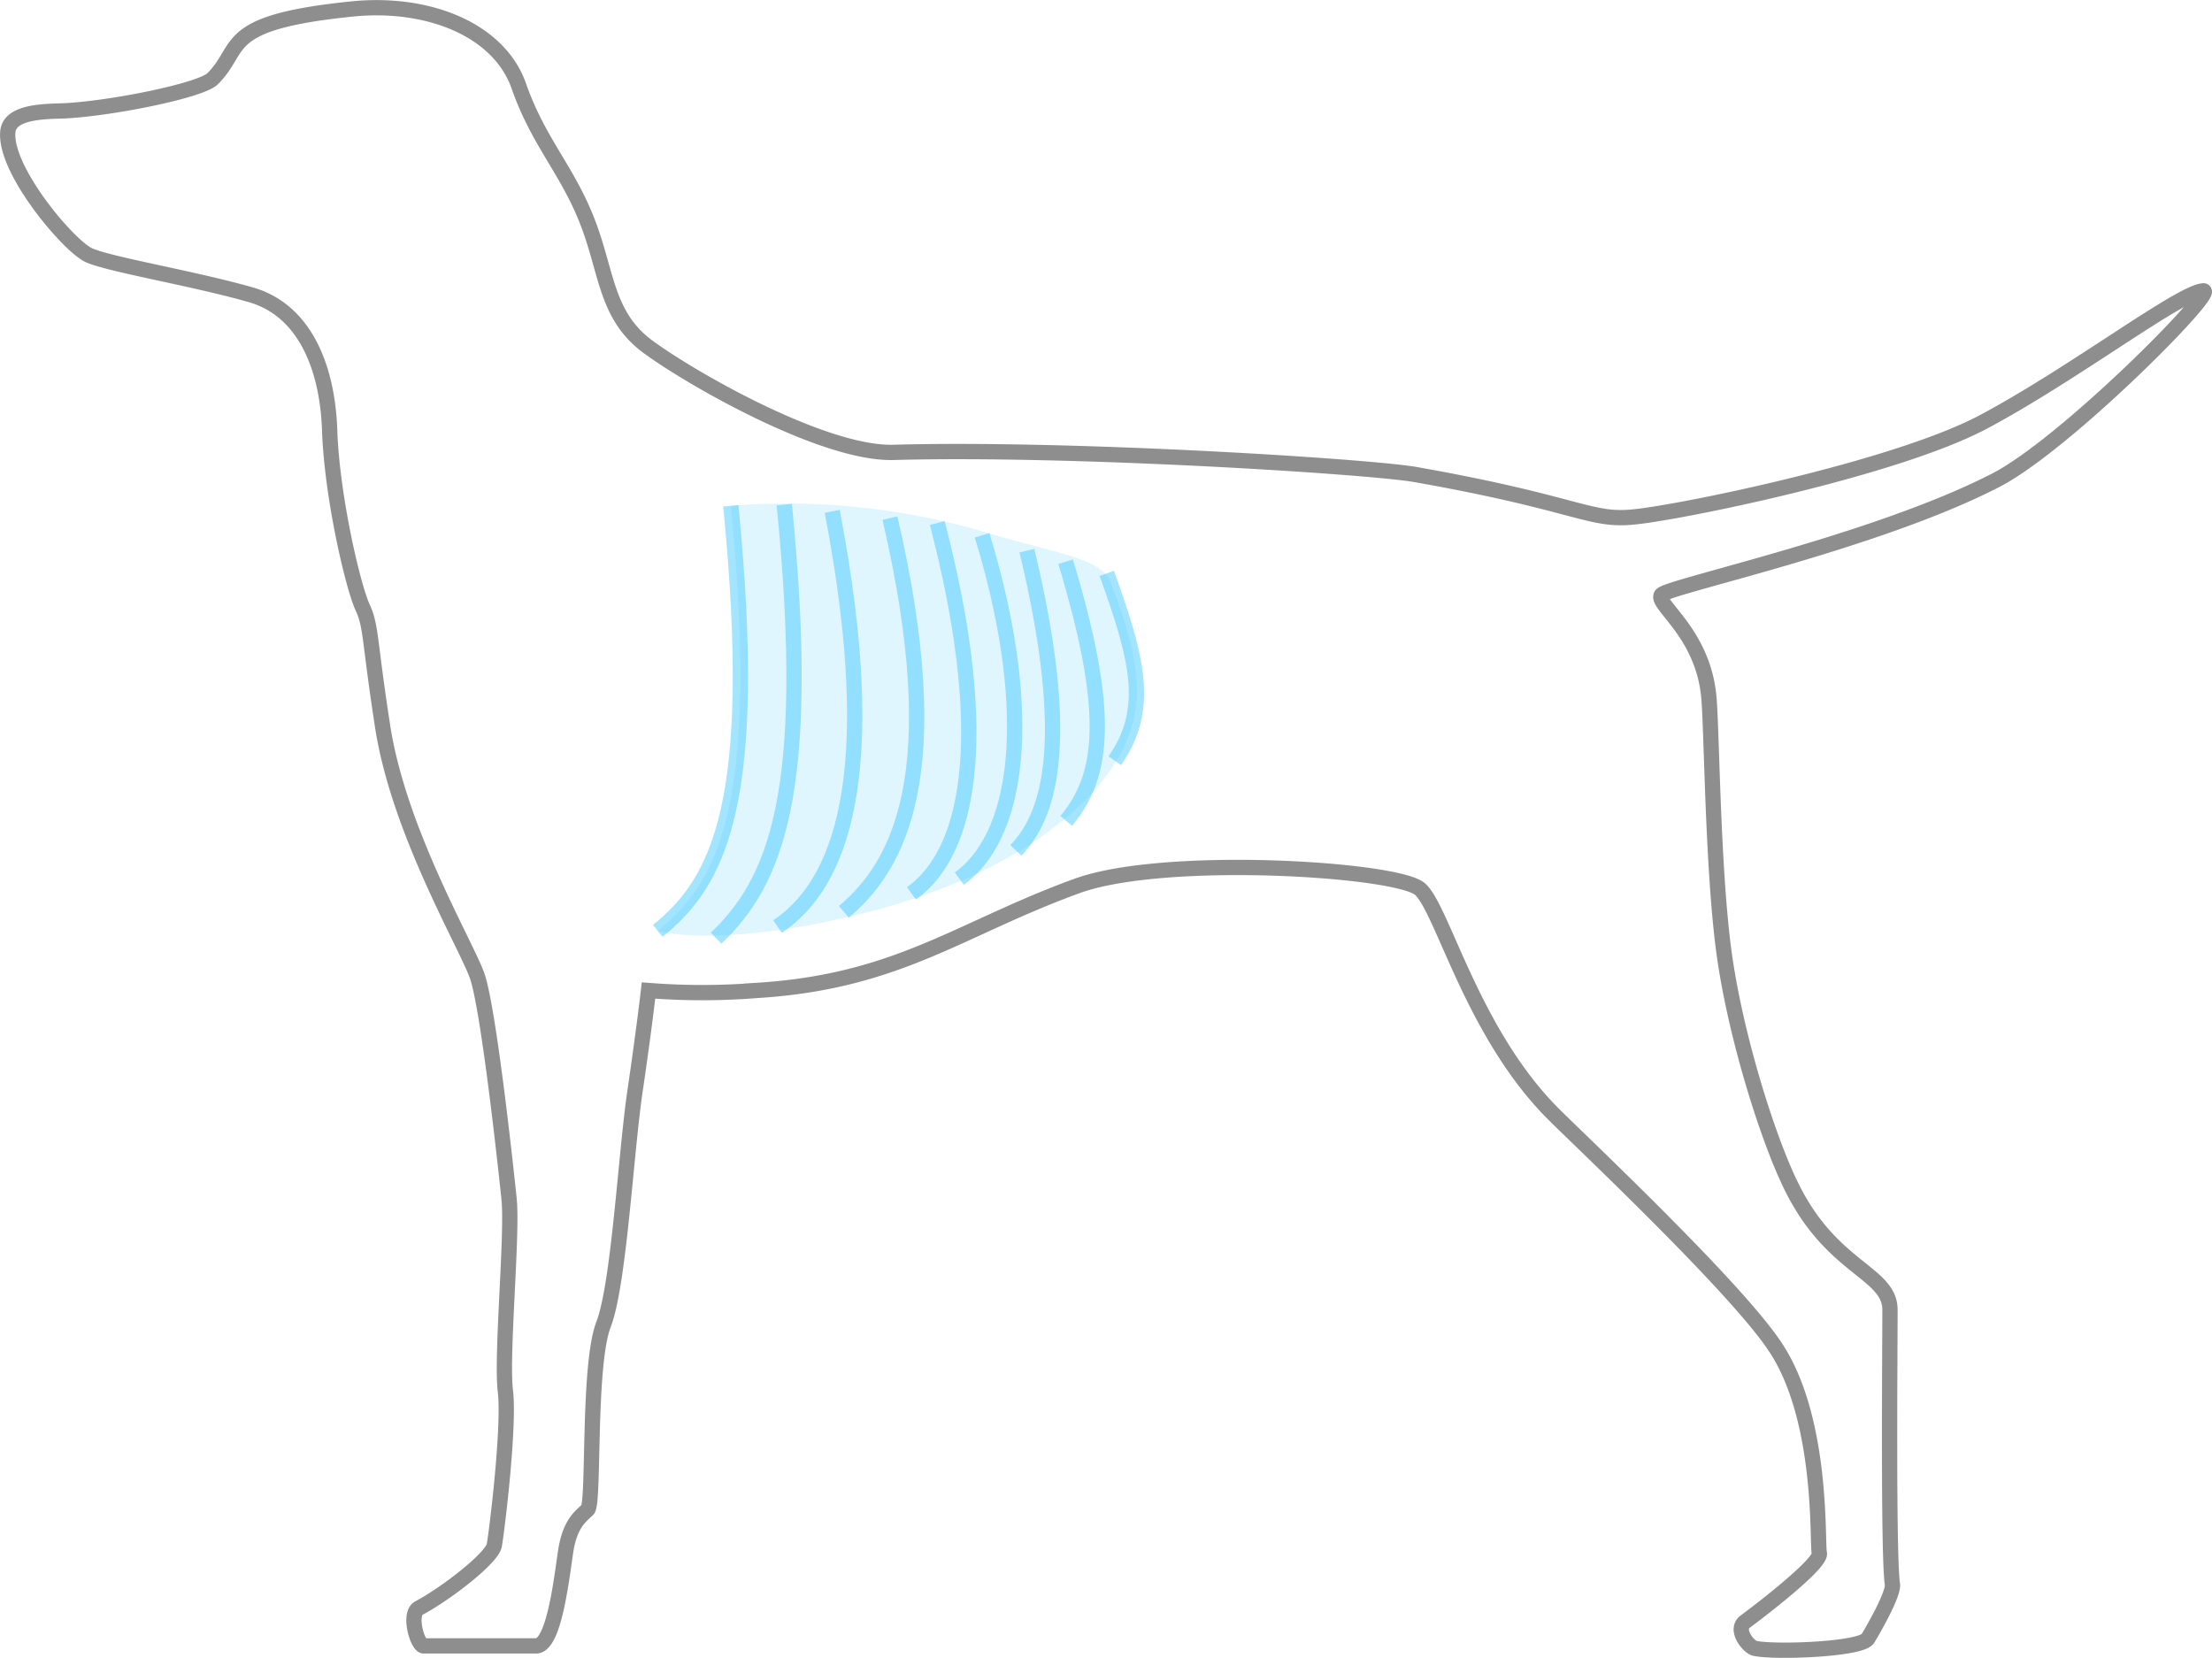 <svg xmlns="http://www.w3.org/2000/svg" width="289.536" height="217.04" viewBox="0 0 289.536 217.04">
    <g id="Gruppe_4865" data-name="Gruppe 4865" transform="translate(-34.998 -148.989)">
        <path id="Pfad_4086" data-name="Pfad 4086"
              d="M106.3,137.167c8.121-6.513,13.347-17.046,9.568-55.641a91.378,91.378,0,0,1,32.484,3.216c10.694,3.216,16.081,3.618,17.287,6.915,3.94,10.453,5.066,16.966-.161,24.6-3.377,4.824-14.071,16.081-41.811,20.584C111.285,138.775,106.3,137.167,106.3,137.167Z"
              transform="translate(14.79 133.674)" fill="#33c5ff" opacity="0.15"/>
        <path id="Pfad_4076" data-name="Pfad 4076"
              d="M45.684.663C55.574-.3,64.82,3.4,67.393,10.794c2.573,7.317,6.272,10.855,8.925,17.609s2.412,12.383,7.96,16.483,23.077,14.152,32.243,13.83c23.237-.643,62.154,1.849,68.185,2.895,21.388,3.779,22.835,6.191,28.705,5.548,5.87-.563,33.69-6.191,45.43-12.3,11.739-6.191,25.891-17.046,29.027-17.287,2.01-.161-18.091,20.182-27.258,24.846-15.84,8.121-42.776,13.83-43.661,14.956-.884,1.206,5.387,4.9,6.191,13.267.4,4.1.482,21.871,1.93,33.047s5.87,25.087,8.925,31.2c5.307,10.774,12.865,11.176,12.865,16.081,0,4.985-.241,32.4.322,35.942.161,1.206-2.332,5.628-3.216,7.076s-12.222,1.849-14.795,1.287c-.8-.161-2.734-2.493-1.206-3.538,3.136-2.332,9.97-7.719,9.649-8.925s.563-17.529-5.789-27.017c-5.226-7.88-25.328-26.775-29.027-30.474-10.614-10.614-14.473-26.775-17.448-29.429s-33.529-4.583-44.947-.4c-15.438,5.628-23.4,12.543-41.972,13.669a89.93,89.93,0,0,1-14.071,0s-.563,4.985-1.769,13.187-2.091,25.167-4.1,30.474c-2.091,5.307-1.206,23.4-2.091,24.283s-2.332,1.769-2.895,5.548-1.528,12.3-3.86,12.3H54.93c-.8,0-2.091-4.262-.563-4.985,3.216-1.689,9.488-6.433,9.81-8.2s2.01-15.518,1.447-20.182.965-20.5.482-25.167c-.563-5.387-2.734-25.087-4.181-29.188S51.634,108.247,49.543,94.5C47.774,83.08,48.1,81.472,46.89,78.9c-1.206-2.653-3.94-14.232-4.262-22.916-.241-8.121-3.136-15.92-10.453-17.931-7.317-2.091-18.413-3.94-21.066-5.146S.013,21.73.5,16.745c.241-2.653,4.744-2.653,7.4-2.734,6.272-.322,17.77-2.653,19.378-4.181C31.452,5.729,28.075,2.432,45.684.663Z"
              transform="translate(35.525 149.488)" fill="none" stroke="#8e8e8e" stroke-miterlimit="10"
              stroke-width="2"/>
        <path id="Pfad_4077" data-name="Pfad 4077" d="M180.445,117.124c4.664-6.674,3.055-13.187-1.045-24.524"
              transform="translate(0.467 131.445)" fill="none" stroke="#33c5ff" stroke-miterlimit="10" stroke-width="2"
              opacity="0.45"/>
        <path id="Pfad_4078" data-name="Pfad 4078" d="M172.78,124.632c5.066-6.03,5.789-14.473-.08-33.932"
              transform="translate(1.78 131.817)" fill="none" stroke="#33c5ff" stroke-miterlimit="10" stroke-width="2"
              opacity="0.45"/>
        <path id="Pfad_4079" data-name="Pfad 4079" d="M164.6,128.138c4.02-4.181,7.719-13.106,1.447-39.238"
              transform="translate(3.367 132.17)" fill="none" stroke="#33c5ff" stroke-miterlimit="10" stroke-width="2"
              opacity="0.45"/>
        <path id="Pfad_4080" data-name="Pfad 4080" d="M155.4,131.347c8.684-6.352,9.408-23.961,2.975-44.947"
              transform="translate(5.17 132.659)" fill="none" stroke="#33c5ff" stroke-miterlimit="10" stroke-width="2"
              opacity="0.45"/>
        <path id="Pfad_4081" data-name="Pfad 4081" d="M150.977,84.4c6.674,25.569,5.066,42.455-3.377,48.485"
              transform="translate(6.698 133.051)" fill="none" stroke="#33c5ff" stroke-miterlimit="10" stroke-width="2"
              opacity="0.45"/>
        <path id="Pfad_4082" data-name="Pfad 4082" d="M136.6,135.141c7.156-6.03,13.83-18.011,6.03-51.541"
              transform="translate(8.853 133.208)" fill="none" stroke="#33c5ff" stroke-miterlimit="10" stroke-width="2"
              opacity="0.45"/>
        <path id="Pfad_4083" data-name="Pfad 4083" d="M125.8,136.855c8.2-5.468,13.83-19.619,7.156-54.355"
              transform="translate(10.969 133.424)" fill="none" stroke="#33c5ff" stroke-miterlimit="10" stroke-width="2"
              opacity="0.45"/>
        <path id="Pfad_4084" data-name="Pfad 4084" d="M115.8,138.167c7.639-7.317,12.7-18.654,8.925-56.767"
              transform="translate(12.929 133.639)" fill="none" stroke="#33c5ff" stroke-miterlimit="10" stroke-width="2"
              opacity="0.45"/>
        <path id="Pfad_4085" data-name="Pfad 4085" d="M106.3,137.241c8.121-6.513,13.347-17.046,9.568-55.641"
              transform="translate(14.79 133.6)" fill="none" stroke="#33c5ff" stroke-miterlimit="10" stroke-width="2"
              opacity="0.45"/>
    </g>
</svg>
